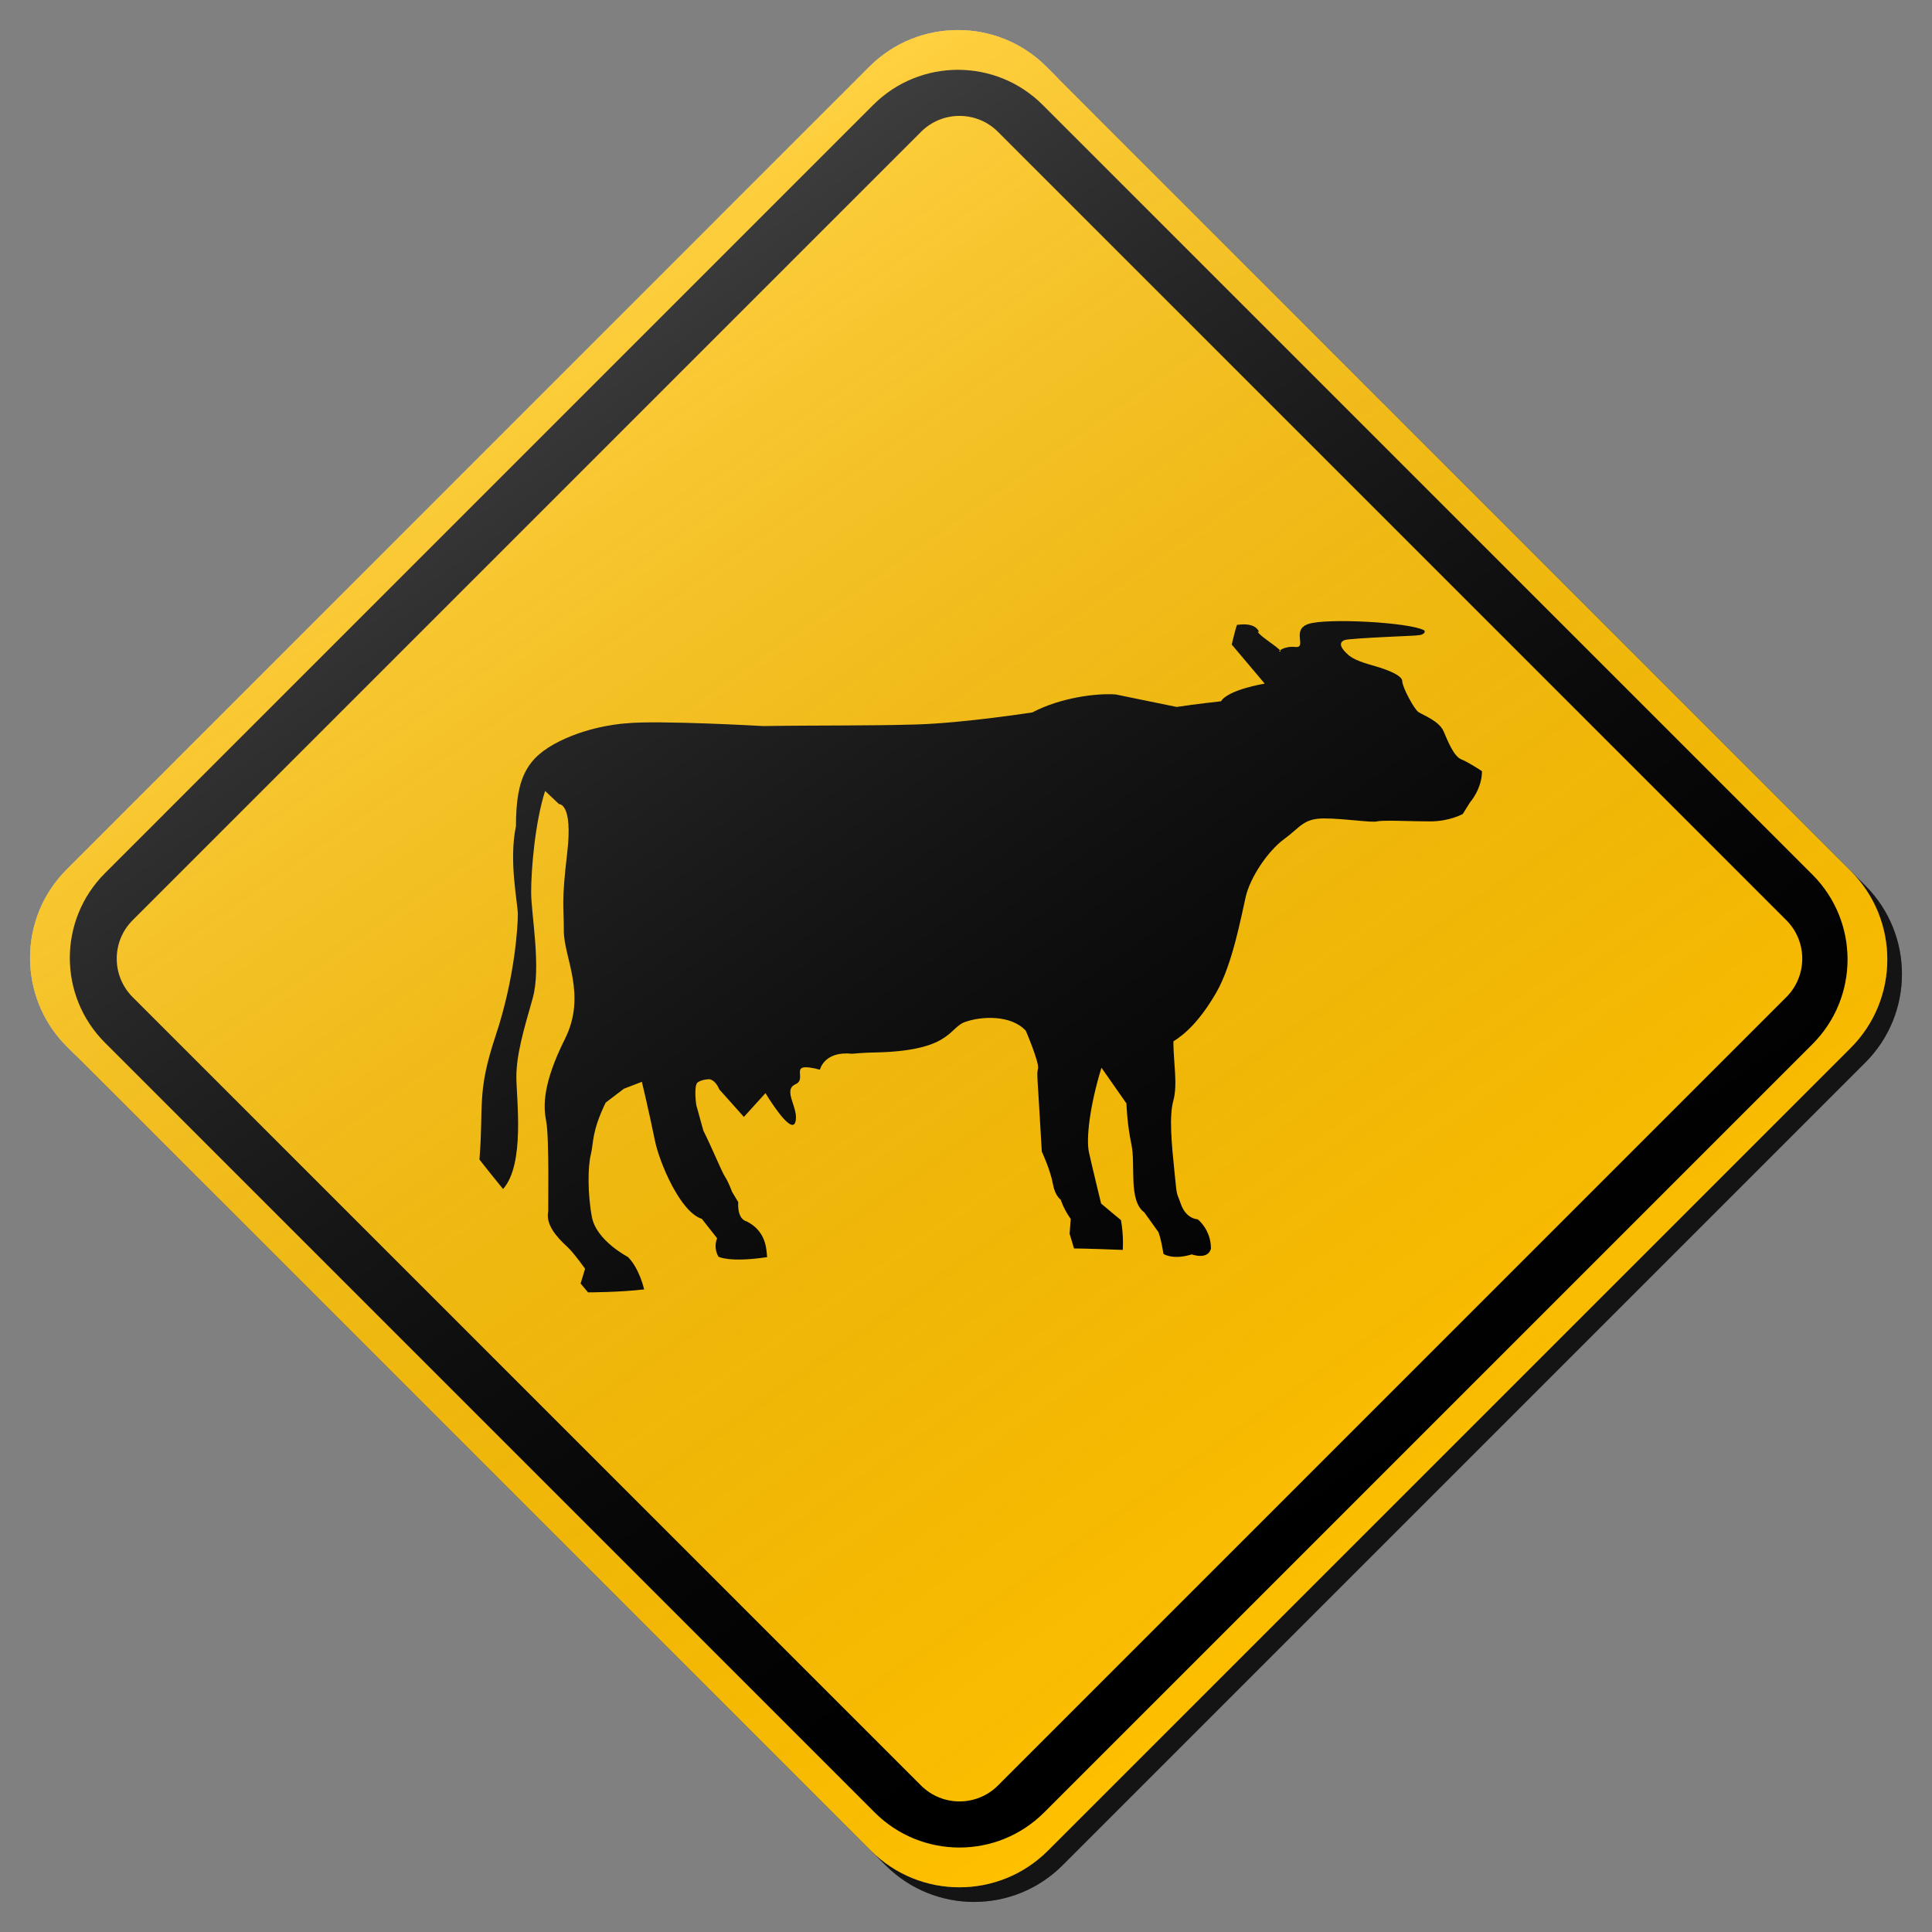 <?xml version="1.0" encoding="utf-8"?>
<!-- Generator: Adobe Illustrator 17.0.1, SVG Export Plug-In . SVG Version: 6.00 Build 0)  -->
<!DOCTYPE svg PUBLIC "-//W3C//DTD SVG 1.1//EN" "http://www.w3.org/Graphics/SVG/1.1/DTD/svg11.dtd">
<svg version="1.1" xmlns="http://www.w3.org/2000/svg" xmlns:xlink="http://www.w3.org/1999/xlink" x="0px" y="0px" width="132px"
	 height="132px" viewBox="0 0 132 132" enable-background="new 0 0 132 132" xml:space="preserve">
<rect x="0" y="0" width="132" height="132" fill="#808080" stroke="none"/>
<g id="disabled">
	<g>
		<defs>
			<path id="SVGID_1_" d="M72.496,5.558l54.946,54.946c3.339,3.339,3.339,8.756,0,12.095L72.599,127.44
				c-3.339,3.341-8.755,3.341-12.095,0L5.56,72.496c-3.341-3.339-3.341-8.756,0-12.095L60.4,5.558
				C63.741,2.219,69.157,2.219,72.496,5.558L72.496,5.558z"/>
		</defs>
		<defs>
			<path id="SVGID_2_" d="M71.496,4.558l54.946,54.946c3.339,3.339,3.339,8.756,0,12.095L71.599,126.44
				c-3.339,3.341-8.755,3.341-12.095,0L4.56,71.496c-3.341-3.339-3.341-8.756,0-12.095L59.4,4.558
				C62.741,1.219,68.157,1.219,71.496,4.558L71.496,4.558z"/>
		</defs>
		<linearGradient id="SVGID_3_" gradientUnits="userSpaceOnUse" x1="3.054" y1="66.5" x2="129.946" y2="66.5">
			<stop  offset="0" style="stop-color:#000000;stop-opacity:0.6"/>
			<stop  offset="1" style="stop-color:#000000;stop-opacity:0.6"/>
		</linearGradient>
		<use xlink:href="#SVGID_1_"  overflow="visible" fill-rule="evenodd" clip-rule="evenodd" fill="url(#SVGID_3_)"/>
		<use xlink:href="#SVGID_2_"  overflow="visible" fill="#BEBEBE"/>
		<clipPath id="SVGID_4_">
			<use xlink:href="#SVGID_1_"  overflow="visible"/>
		</clipPath>
		<clipPath id="SVGID_5_" clip-path="url(#SVGID_4_)">
			<use xlink:href="#SVGID_2_"  overflow="visible"/>
		</clipPath>
	</g>
	<g>
		<defs>
			<path id="SVGID_6_" d="M123.833,71.338l-52.494,52.494c-3.196,3.196-8.381,3.196-11.577,0L7.169,71.238
				c-3.198-3.195-3.198-8.379,0-11.576L59.661,7.168c3.198-3.198,8.381-3.198,11.579,0l52.593,52.593
				C127.029,62.957,127.029,68.142,123.833,71.338L123.833,71.338z M122.048,62.871L68.183,9.006c-1.45-1.45-3.804-1.45-5.254,0
				L9.063,62.871c-1.45,1.45-1.45,3.804,0,5.256l53.865,53.864c1.45,1.45,3.804,1.45,5.254,0l53.865-53.864
				C123.498,66.675,123.498,64.322,122.048,62.871L122.048,62.871z"/>
		</defs>
		<use xlink:href="#SVGID_6_"  overflow="visible" fill-rule="evenodd" clip-rule="evenodd"/>
		<clipPath id="SVGID_7_">
			<use xlink:href="#SVGID_6_"  overflow="visible"/>
		</clipPath>
	</g>
	<g>
		<defs>
			<path id="SVGID_8_" d="M85.93,43.162c0.144,0.334,1.899,1.358,1.494,1.358c-0.136,0,0.307-0.396,1.079-0.317
				c0.825,0.087-0.304-1.173,0.89-1.572c1.229-0.412,6.827-0.123,7.892,0.425c0.132,0.068,0.063,0.352-0.507,0.354
				c0.711-0.002-4.54,0.182-4.907,0.321c-0.665,0.249,0.183,0.948,0.187,0.955c0.371,0.393,1.224,0.638,1.93,0.84
				c0.706,0.202,1.817,0.606,1.817,1.008c0,0.404,0.808,1.917,1.11,2.119c0.302,0.202,1.412,0.606,1.715,1.312
				c0.302,0.706,0.704,1.715,1.21,1.916c0.504,0.202,1.413,0.808,1.413,0.808c0,1.21-0.808,2.119-0.808,2.119l-0.506,0.808
				c0,0-0.906,0.504-2.219,0.504c-1.31,0-3.227-0.102-3.631,0c-0.404,0.1-2.219-0.202-3.632-0.202c-1.412,0-1.614,0.606-2.721,1.412
				c-1.111,0.806-2.321,2.623-2.623,3.935c-0.304,1.312-0.909,4.64-2.017,6.556c-1.111,1.917-2.121,2.827-2.927,3.33
				c0,1.412,0.304,2.925,0,4.035c-0.302,1.11-0.126,2.894,0.081,4.941c0.179,1.759,0.113,1.228,0.418,2.108
				c0.371,1.069,1.158,1.069,1.158,1.069s0.909,0.688,0.909,2.001c-0.202,0.806-1.313,0.399-1.313,0.399
				c-1.31,0.404-1.93-0.034-1.93-0.034c-0.202-1.211-0.35-1.494-0.35-1.494l-0.958-1.341c-1.108-0.808-0.58-3.234-0.883-4.647
				c-0.302-1.412-0.339-2.799-0.339-2.799l-1.707-2.439c-0.808,2.623-1.056,4.875-0.854,5.784c0.2,0.908,0.83,3.495,0.83,3.495
				c0.706,0.606,1.355,1.129,1.355,1.129c0.202,1.108,0.124,2.04,0.124,2.04c-2.521-0.1-3.329-0.1-3.329-0.1l-0.302-1.008
				l0.076-1.008c-0.504-0.709-0.682-1.313-0.682-1.313s-0.394-0.265-0.533-1.066c-0.168-0.953-0.761-2.229-0.761-2.229
				c-0.302-5.346-0.36-5.261-0.258-5.664c0.1-0.404-0.833-2.583-0.833-2.583c-1.009-1.11-3.057-1.001-4.167-0.598
				c-1.11,0.404-0.937,1.98-6.183,2.08c-0.606,0-1.522,0.086-1.522,0.086c-1.917-0.202-2.195,1.089-2.195,1.089
				c-2.319-0.604-0.772,0.598-1.68,1.001c-0.909,0.404,0.297,1.686-0.006,2.594c-0.302,0.909-2.035-1.993-2.035-1.993l-1.476,1.625
				l-1.677-1.878c-0.302-0.707-0.699-0.698-0.699-0.698s-0.467,0.006-0.77,0.208c-0.302,0.202-0.107,1.551-0.107,1.551l0.483,1.748
				c0.706,1.426,1.239,2.781,1.484,3.161c0.246,0.376,0.478,1.024,0.478,1.024l0.422,0.704c-0.066,1.226,0.562,1.31,0.562,1.31
				c1.381,0.691,1.358,1.946,1.413,2.449c-2.596,0.389-3.326-0.029-3.326-0.029c-0.38-0.669-0.09-1.257-0.09-1.257l-1.045-1.329
				c-1.47-0.446-2.907-3.862-3.209-5.359c-0.368-1.825-0.888-4.004-0.888-4.004l-1.228,0.473l-1.247,0.95
				c-0.977,2.022-0.812,2.739-1.014,3.547c-0.202,0.806-0.229,2.652,0.074,4.267c0.302,1.614,2.458,2.728,2.458,2.728
				c0.806,0.808,1.11,2.219,1.11,2.219c-1.715,0.202-3.833,0.202-3.833,0.202l-0.506-0.604l0.304-1.009c0,0-0.78-1.103-1.228-1.512
				c-0.743-0.68-1.486-1.53-1.284-2.439c-0.029,0.126,0.084-4.997-0.149-6.162c-0.202-1.009-0.228-2.56,1.284-5.585
				c1.513-3.027-0.074-5.564-0.074-7.381c0-1.814-0.174-1.89,0.229-5.319c0.404-3.429-0.552-3.345-0.552-3.345l-0.956-0.903
				c-0.706,2.219-0.954,5.411-0.954,6.924s0.704,5.144,0.1,7.262c-0.606,2.119-1.11,3.834-1.11,5.348s0.606,5.95-0.908,7.664
				c-0.908-1.108-1.615-2.016-1.615-2.016c0.304-3.733-0.202-4.539,1.111-8.473c1.31-3.935,1.512-7.465,1.512-8.271
				c0-0.808-0.632-3.616-0.128-6.039c0-3.329,0.754-4.681,2.974-5.792c2.219-1.108,4.555-1.226,4.555-1.226
				c2.187-0.223,9.373,0.186,9.373,0.186c3.529-0.058,7.284-0.011,10.511-0.111c3.229-0.1,7.869-0.822,7.869-0.822
				c1.916-1.009,4.39-1.326,5.701-1.226l4.157,0.853c1.312-0.2,3.03-0.388,3.03-0.388c0.504-0.806,2.988-1.205,2.988-1.205
				l-2.253-2.671c0.404-1.715,0.397-1.342,0.397-1.342s1.163-0.234,1.467,0.472"/>
		</defs>
		<use xlink:href="#SVGID_8_"  overflow="visible" fill-rule="evenodd" clip-rule="evenodd"/>
		<clipPath id="SVGID_9_">
			<use xlink:href="#SVGID_8_"  overflow="visible"/>
		</clipPath>
	</g>
	<linearGradient id="SVGID_10_" gradientUnits="userSpaceOnUse" x1="96.215" y1="109.365" x2="34.785" y2="21.634">
		<stop  offset="0" style="stop-color:#000000;stop-opacity:0"/>
		<stop  offset="1" style="stop-color:#FFFFFF;stop-opacity:0.25"/>
	</linearGradient>
	<path fill-rule="evenodd" clip-rule="evenodd" fill="url(#SVGID_10_)" d="M71.496,4.558l54.946,54.946
		c3.339,3.339,3.339,8.756,0,12.095L71.599,126.44c-3.339,3.341-8.755,3.341-12.095,0L4.56,71.496
		c-3.341-3.339-3.341-8.756,0-12.095L59.4,4.558C62.741,1.219,68.157,1.219,71.496,4.558L71.496,4.558z"/>
</g>
<g id="normal">
	<g>
		<defs>
			<path id="SVGID_11_" d="M72.496,5.558l54.946,54.946c3.339,3.339,3.339,8.756,0,12.095L72.599,127.44
				c-3.339,3.341-8.755,3.341-12.095,0L5.56,72.496c-3.341-3.339-3.341-8.756,0-12.095L60.4,5.558
				C63.741,2.219,69.157,2.219,72.496,5.558L72.496,5.558z"/>
		</defs>
		<defs>
			<path id="SVGID_12_" d="M71.496,4.558l54.946,54.946c3.339,3.339,3.339,8.756,0,12.095L71.599,126.44
				c-3.339,3.341-8.755,3.341-12.095,0L4.56,71.496c-3.341-3.339-3.341-8.756,0-12.095L59.4,4.558
				C62.741,1.219,68.157,1.219,71.496,4.558L71.496,4.558z"/>
		</defs>
		<linearGradient id="SVGID_13_" gradientUnits="userSpaceOnUse" x1="3.054" y1="66.5" x2="129.946" y2="66.5">
			<stop  offset="0" style="stop-color:#000000;stop-opacity:0.6"/>
			<stop  offset="1" style="stop-color:#000000;stop-opacity:0.6"/>
		</linearGradient>
		<use xlink:href="#SVGID_11_"  overflow="visible" fill-rule="evenodd" clip-rule="evenodd" fill="url(#SVGID_13_)"/>
		<use xlink:href="#SVGID_12_"  overflow="visible" fill="#FFC000"/>
		<clipPath id="SVGID_14_">
			<use xlink:href="#SVGID_11_"  overflow="visible"/>
		</clipPath>
		<clipPath id="SVGID_15_" clip-path="url(#SVGID_14_)">
			<use xlink:href="#SVGID_12_"  overflow="visible"/>
		</clipPath>
	</g>
	<g>
		<defs>
			<path id="SVGID_16_" d="M123.833,71.338l-52.494,52.494c-3.196,3.196-8.381,3.196-11.577,0L7.169,71.238
				c-3.198-3.195-3.198-8.379,0-11.576L59.661,7.168c3.198-3.198,8.381-3.198,11.579,0l52.593,52.593
				C127.029,62.957,127.029,68.142,123.833,71.338L123.833,71.338z M122.048,62.871L68.183,9.006c-1.45-1.45-3.804-1.45-5.254,0
				L9.063,62.871c-1.45,1.45-1.45,3.804,0,5.256l53.865,53.864c1.45,1.45,3.804,1.45,5.254,0l53.865-53.864
				C123.498,66.675,123.498,64.322,122.048,62.871L122.048,62.871z"/>
		</defs>
		<use xlink:href="#SVGID_16_"  overflow="visible" fill-rule="evenodd" clip-rule="evenodd"/>
		<clipPath id="SVGID_17_">
			<use xlink:href="#SVGID_16_"  overflow="visible"/>
		</clipPath>
	</g>
	<g>
		<defs>
			<path id="SVGID_18_" d="M85.93,43.162c0.144,0.334,1.899,1.358,1.494,1.358c-0.136,0,0.307-0.396,1.079-0.317
				c0.825,0.087-0.304-1.173,0.89-1.572c1.229-0.412,6.827-0.123,7.892,0.425c0.132,0.068,0.063,0.352-0.507,0.354
				c0.711-0.002-4.54,0.182-4.907,0.321c-0.665,0.249,0.183,0.948,0.187,0.955c0.371,0.393,1.224,0.638,1.93,0.84
				c0.706,0.202,1.817,0.606,1.817,1.008c0,0.404,0.808,1.917,1.11,2.119c0.302,0.202,1.412,0.606,1.715,1.312
				c0.302,0.706,0.704,1.715,1.21,1.916c0.504,0.202,1.413,0.808,1.413,0.808c0,1.21-0.808,2.119-0.808,2.119l-0.506,0.808
				c0,0-0.906,0.504-2.219,0.504c-1.31,0-3.227-0.102-3.631,0c-0.404,0.1-2.219-0.202-3.632-0.202c-1.412,0-1.614,0.606-2.721,1.412
				c-1.111,0.806-2.321,2.623-2.623,3.935c-0.304,1.312-0.909,4.64-2.017,6.556c-1.111,1.917-2.121,2.827-2.927,3.33
				c0,1.412,0.304,2.925,0,4.035c-0.302,1.11-0.126,2.894,0.081,4.941c0.179,1.759,0.113,1.228,0.418,2.108
				c0.371,1.069,1.158,1.069,1.158,1.069s0.909,0.688,0.909,2.001c-0.202,0.806-1.313,0.399-1.313,0.399
				c-1.31,0.404-1.93-0.034-1.93-0.034c-0.202-1.211-0.35-1.494-0.35-1.494l-0.958-1.341c-1.108-0.808-0.58-3.234-0.883-4.647
				c-0.302-1.412-0.339-2.799-0.339-2.799l-1.707-2.439c-0.808,2.623-1.056,4.875-0.854,5.784c0.2,0.908,0.83,3.495,0.83,3.495
				c0.706,0.606,1.355,1.129,1.355,1.129c0.202,1.108,0.124,2.04,0.124,2.04c-2.521-0.1-3.329-0.1-3.329-0.1l-0.302-1.008
				l0.076-1.008c-0.504-0.709-0.682-1.313-0.682-1.313s-0.394-0.265-0.533-1.066c-0.168-0.953-0.761-2.229-0.761-2.229
				c-0.302-5.346-0.36-5.261-0.258-5.664c0.1-0.404-0.833-2.583-0.833-2.583c-1.009-1.11-3.057-1.001-4.167-0.598
				c-1.11,0.404-0.937,1.98-6.183,2.08c-0.606,0-1.522,0.086-1.522,0.086c-1.917-0.202-2.195,1.089-2.195,1.089
				c-2.319-0.604-0.772,0.598-1.68,1.001c-0.909,0.404,0.297,1.686-0.006,2.594c-0.302,0.909-2.035-1.993-2.035-1.993l-1.476,1.625
				l-1.677-1.878c-0.302-0.707-0.699-0.698-0.699-0.698s-0.467,0.006-0.77,0.208c-0.302,0.202-0.107,1.551-0.107,1.551l0.483,1.748
				c0.706,1.426,1.239,2.781,1.484,3.161c0.246,0.376,0.478,1.024,0.478,1.024l0.422,0.704c-0.066,1.226,0.562,1.31,0.562,1.31
				c1.381,0.691,1.358,1.946,1.413,2.449c-2.596,0.389-3.326-0.029-3.326-0.029c-0.38-0.669-0.09-1.257-0.09-1.257l-1.045-1.329
				c-1.47-0.446-2.907-3.862-3.209-5.359c-0.368-1.825-0.888-4.004-0.888-4.004l-1.228,0.473l-1.247,0.95
				c-0.977,2.022-0.812,2.739-1.014,3.547c-0.202,0.806-0.229,2.652,0.074,4.267c0.302,1.614,2.458,2.728,2.458,2.728
				c0.806,0.808,1.11,2.219,1.11,2.219c-1.715,0.202-3.833,0.202-3.833,0.202l-0.506-0.604l0.304-1.009c0,0-0.78-1.103-1.228-1.512
				c-0.743-0.68-1.486-1.53-1.284-2.439c-0.029,0.126,0.084-4.997-0.149-6.162c-0.202-1.009-0.228-2.56,1.284-5.585
				c1.513-3.027-0.074-5.564-0.074-7.381c0-1.814-0.174-1.89,0.229-5.319c0.404-3.429-0.552-3.345-0.552-3.345l-0.956-0.903
				c-0.706,2.219-0.954,5.411-0.954,6.924s0.704,5.144,0.1,7.262c-0.606,2.119-1.11,3.834-1.11,5.348s0.606,5.95-0.908,7.664
				c-0.908-1.108-1.615-2.016-1.615-2.016c0.304-3.733-0.202-4.539,1.111-8.473c1.31-3.935,1.512-7.465,1.512-8.271
				c0-0.808-0.632-3.616-0.128-6.039c0-3.329,0.754-4.681,2.974-5.792c2.219-1.108,4.555-1.226,4.555-1.226
				c2.187-0.223,9.373,0.186,9.373,0.186c3.529-0.058,7.284-0.011,10.511-0.111c3.229-0.1,7.869-0.822,7.869-0.822
				c1.916-1.009,4.39-1.326,5.701-1.226l4.157,0.853c1.312-0.2,3.03-0.388,3.03-0.388c0.504-0.806,2.988-1.205,2.988-1.205
				l-2.253-2.671c0.404-1.715,0.397-1.342,0.397-1.342s1.163-0.234,1.467,0.472"/>
		</defs>
		<use xlink:href="#SVGID_18_"  overflow="visible" fill-rule="evenodd" clip-rule="evenodd"/>
		<clipPath id="SVGID_19_">
			<use xlink:href="#SVGID_18_"  overflow="visible"/>
		</clipPath>
	</g>
	<linearGradient id="SVGID_20_" gradientUnits="userSpaceOnUse" x1="96.215" y1="109.365" x2="34.785" y2="21.634">
		<stop  offset="0" style="stop-color:#000000;stop-opacity:0"/>
		<stop  offset="1" style="stop-color:#FFFFFF;stop-opacity:0.25"/>
	</linearGradient>
	<path fill-rule="evenodd" clip-rule="evenodd" fill="url(#SVGID_20_)" d="M71.496,4.558l54.946,54.946
		c3.339,3.339,3.339,8.756,0,12.095L71.599,126.44c-3.339,3.341-8.755,3.341-12.095,0L4.56,71.496
		c-3.341-3.339-3.341-8.756,0-12.095L59.4,4.558C62.741,1.219,68.157,1.219,71.496,4.558L71.496,4.558z"/>
</g>
</svg>
